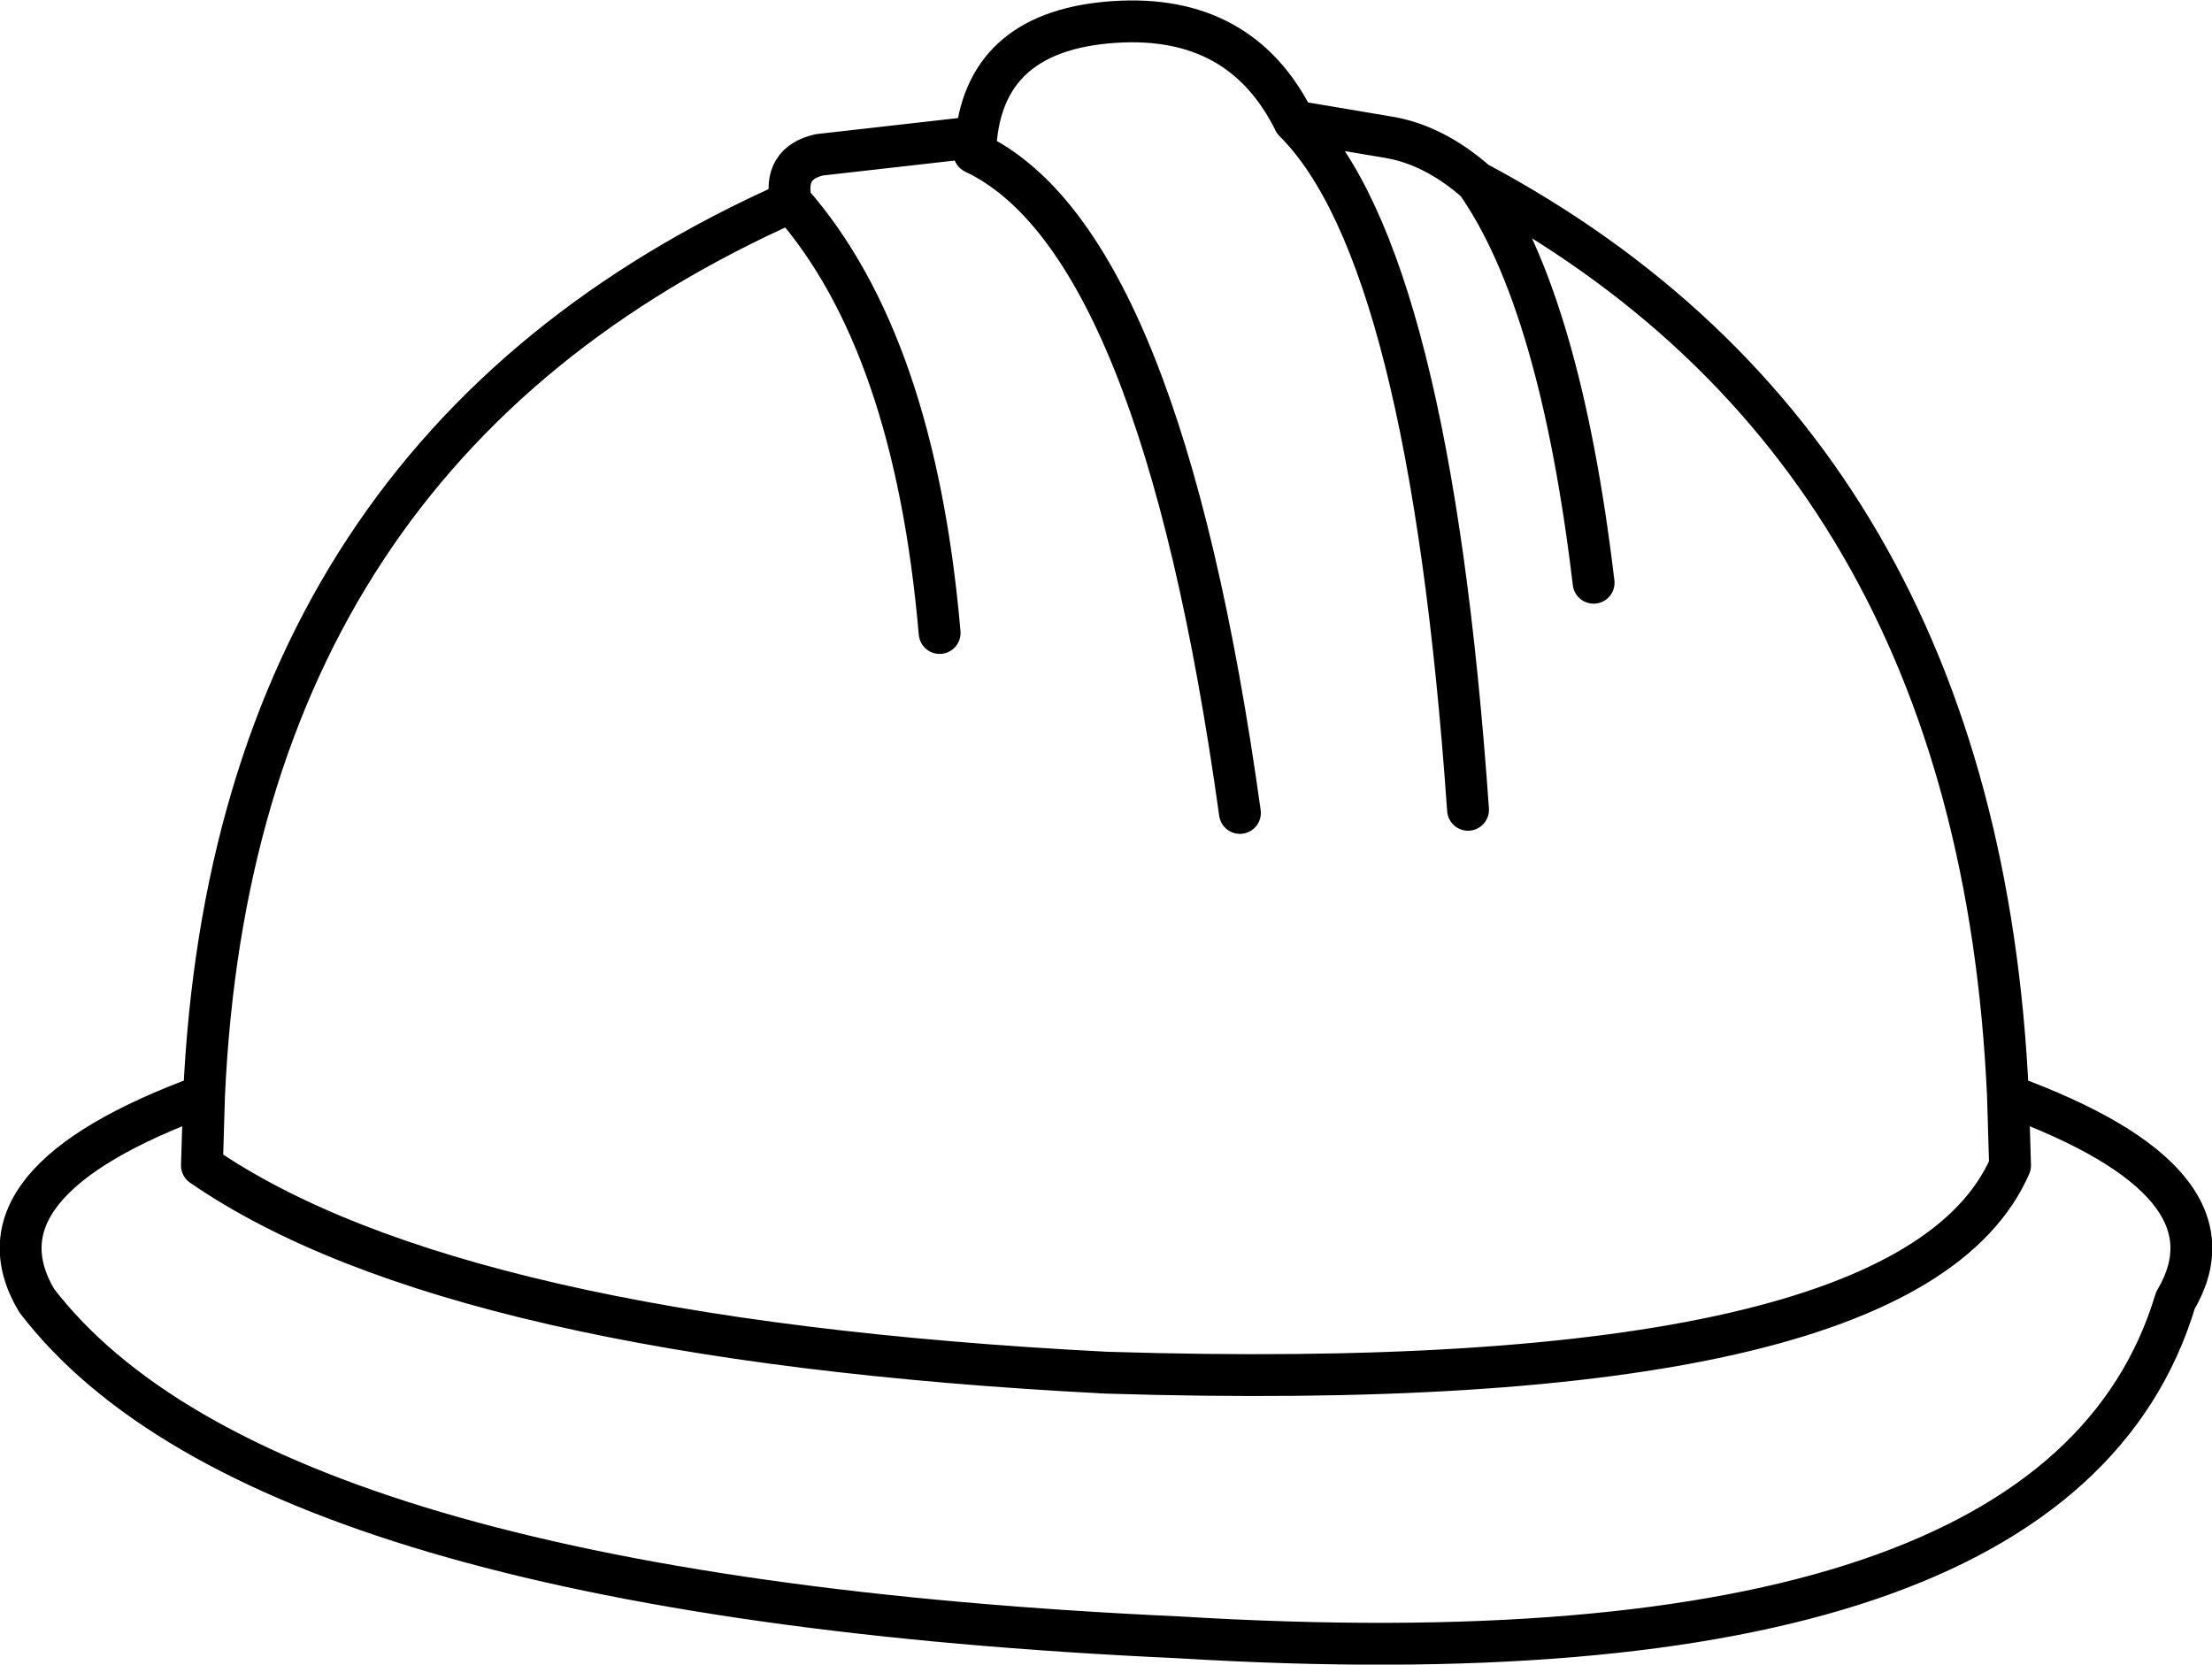 <?xml version="1.0" encoding="UTF-8" standalone="no"?>
<svg xmlns:xlink="http://www.w3.org/1999/xlink" height="79.55px" width="105.7px" xmlns="http://www.w3.org/2000/svg">
  <g transform="matrix(1.0, 0.0, 0.0, 1.0, 58.25, 90.45)">
    <path d="M-13.35 -60.2 Q-14.55 -74.1 -20.45 -80.8 -47.1 -68.95 -48.5 -38.1 L-48.6 -34.75 Q-36.55 -26.45 -5.4 -24.85 32.95 -23.65 37.8 -34.75 L37.7 -38.1 Q36.3 -68.95 12.3 -81.75 16.3 -76.05 17.9 -62.6 M-20.45 -80.8 Q-20.85 -82.65 -19.1 -83.05 L-11.6 -83.9 Q-11.05 -89.0 -5.0 -89.4 1.05 -89.8 3.6 -84.65 L8.05 -83.9 Q10.25 -83.55 12.3 -81.75 M11.9 -51.75 Q10.05 -78.25 3.6 -84.65 M37.7 -38.1 Q49.05 -33.95 45.7 -28.3 40.1 -9.65 -1.9 -12.2 -45.7 -14.2 -56.5 -28.3 -59.85 -33.95 -48.5 -38.1 M-11.6 -83.9 L-11.7 -83.15 Q-2.8 -78.95 1.0 -51.6" fill="none" stroke="#000000" stroke-linecap="round" stroke-linejoin="round" stroke-width="2.0"/>
  </g>
</svg>
